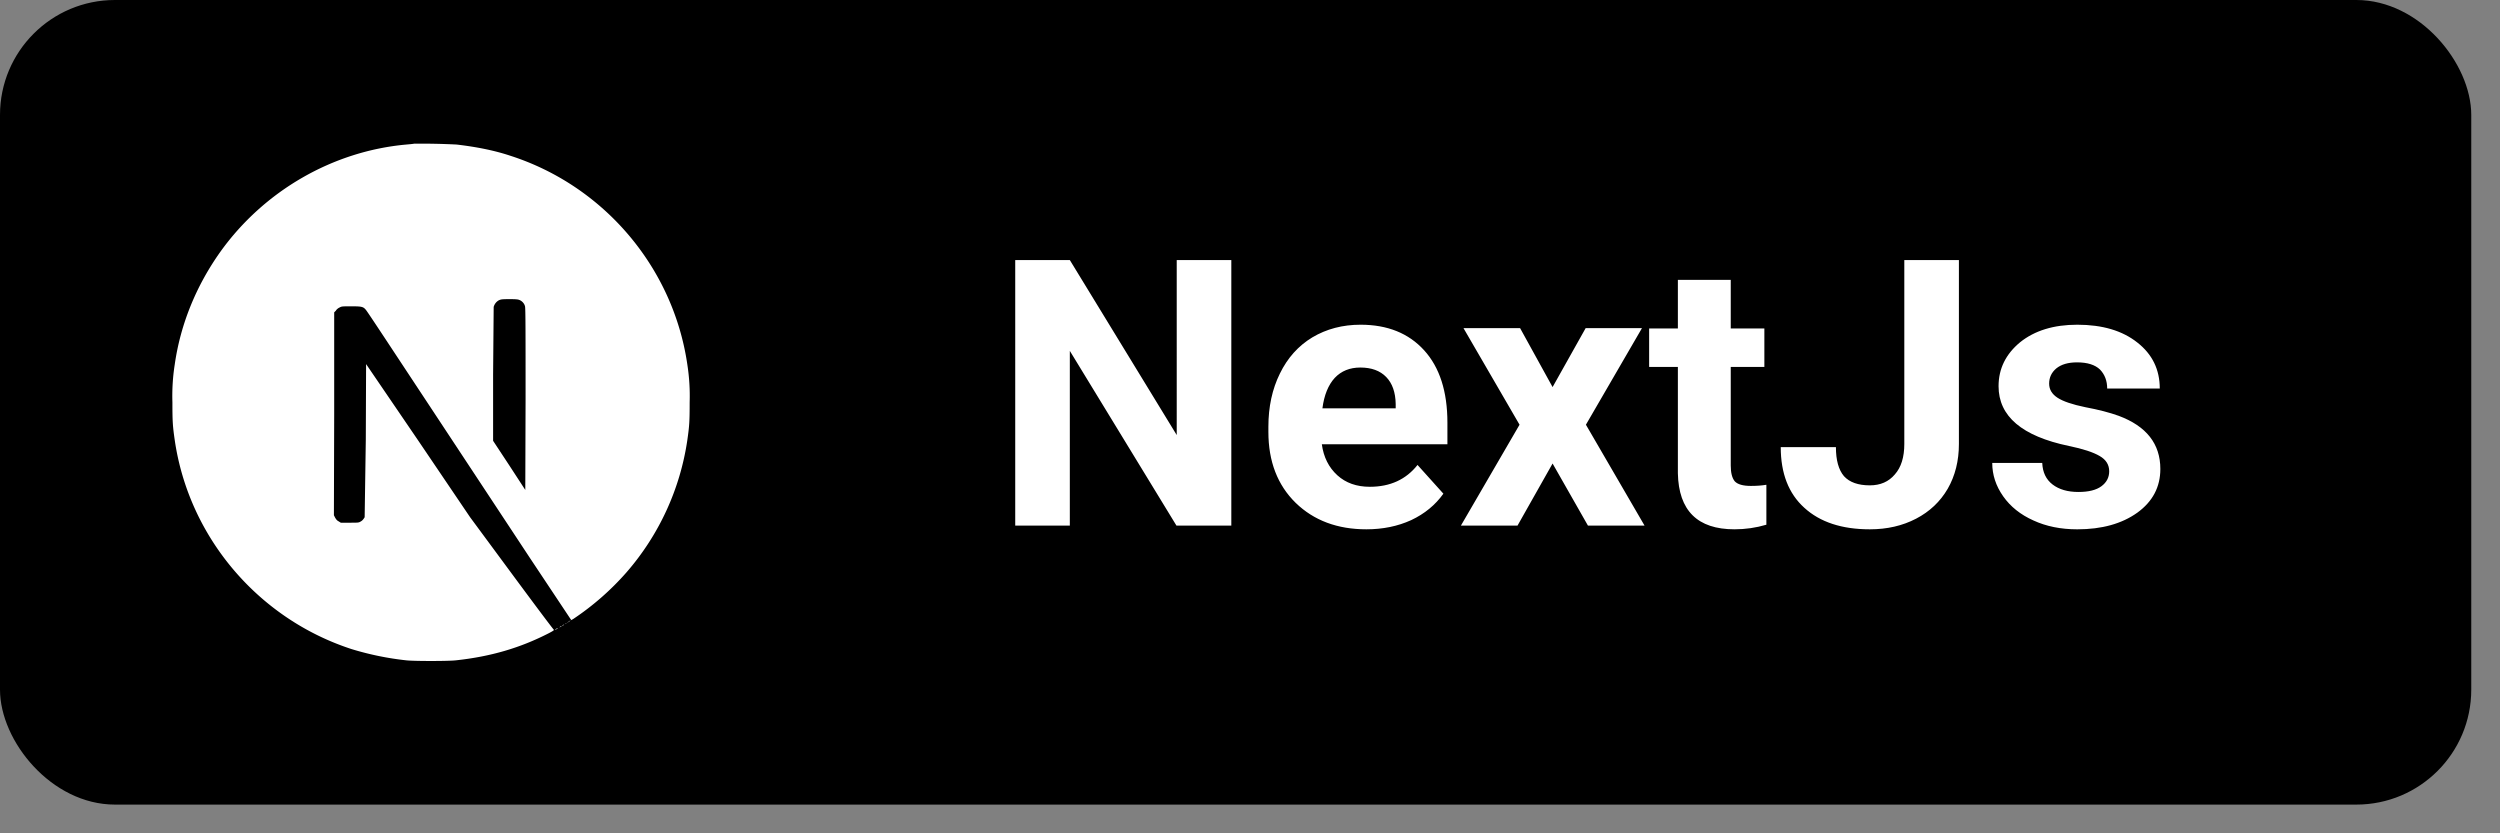 <svg xmlns="http://www.w3.org/2000/svg" width="87" height="29" stroke="none" stroke-linecap="round" stroke-linejoin="round" fill="#fff" fill-rule="evenodd"><rect width="100%" height="100%" fill="#808080" stroke="none"/><rect fill="#000" height="28" rx="4" width="86"/><g fill-rule="nonzero"><path d="M14.41 5c-.04.01-.16.02-.27.03-2.56.23-4.95 1.61-6.47 3.73-.84 1.18-1.39 2.52-1.59 3.93A7.1 7.1 0 0 0 6 14c0 .67.01.82.08 1.31.49 3.38 2.9 6.22 6.16 7.28a10.3 10.3 0 0 0 1.9.39c.27.03 1.45.03 1.72 0 1.21-.13 2.24-.43 3.25-.95.15-.08.18-.1.16-.12-.02-.01-.68-.89-1.47-1.96L16.36 18l-1.8-2.66-1.82-2.67-.01 2.63-.04 2.7c-.05.08-.08.12-.16.16-.05.03-.1.03-.37.03h-.3l-.08-.05c-.06-.03-.09-.08-.12-.13l-.04-.08.01-3.53v-3.53l.06-.06c.02-.04.08-.09.13-.11.07-.04.1-.04.4-.04.36 0 .42.01.51.12.03.02 1 1.5 2.17 3.27l3.55 5.38 1.43 2.15.07-.04a9.4 9.4 0 0 0 1.85-1.62 9 9 0 0 0 2.12-4.61c.07-.49.08-.64.08-1.31a7.1 7.1 0 0 0-.08-1.31c-.49-3.38-2.9-6.22-6.16-7.27-.57-.19-1.19-.31-1.87-.39A24.7 24.7 0 0 0 14.41 5zm3.69 5.45c.08.04.15.12.17.21.02.04.02 1.02.02 3.23l-.01 3.16-.56-.86-.56-.85v-2.3l.02-2.36c.03-.1.09-.18.18-.23.07-.03.09-.04.37-.04.26 0 .31.01.37.04z"/><path d="M19.79 21.63c-.06.04-.08.06-.03.03.04-.02.11-.07.09-.07l-.06.04zm-.12.08c-.03.02-.03.02.01 0 .02-.01.03-.02.03-.02 0-.02 0-.01-.04.02zm-.09.05c-.03.02-.03.03.01.01.02-.01.04-.03.04-.03 0-.01-.01-.01-.05.02zm-.09.05c-.03.03-.03.03.01.01.02-.01.04-.02.04-.03s-.01-.01-.05.02zm-.13.07c-.07.04-.06.05 0 .02.03-.02.05-.03.05-.04s0-.01-.05.02z"/></g><path d="M42.85 9.05v9.24h-1.91l-3.71-6.08v6.08h-1.9V9.05h1.9l3.72 6.09V9.05h1.9zm4.7 9.37q-1.51 0-2.46-.92-.95-.93-.95-2.47v-.18q0-1.04.4-1.85.4-.82 1.13-1.26.74-.44 1.68-.44 1.4 0 2.21.89.81.89.81 2.52v.75H46q.09.67.54 1.08.44.4 1.13.4 1.06 0 1.66-.76l.9 1q-.42.59-1.12.92-.7.32-1.56.32zm-.21-5.63q-.55 0-.89.36-.34.37-.43 1.06h2.55v-.15q-.01-.61-.33-.94-.32-.33-.9-.33zm5.56-1.37l1.13 2.05 1.15-2.05h1.96l-1.95 3.36 2.04 3.51h-1.97l-1.23-2.16-1.22 2.16h-1.97l2.04-3.51-1.95-3.36h1.97zm5.49-1.68h1.84v1.69h1.17v1.34h-1.17v3.43q0 .38.14.55.15.16.56.16.31 0 .54-.04v1.39q-.54.16-1.11.16-1.93 0-1.97-1.95v-3.7h-1v-1.34h1V9.74zm7.88 5.71v-6.4h1.9v6.4q0 .88-.39 1.56-.39.67-1.1 1.04-.71.37-1.61.37-1.46 0-2.28-.75-.82-.74-.82-2.11h1.92q0 .68.28 1.01.29.32.9.32.55 0 .87-.38.33-.37.33-1.06zm7.13.95q0-.34-.33-.53-.34-.2-1.07-.35-2.45-.51-2.45-2.08 0-.91.75-1.53.76-.61 1.99-.61 1.31 0 2.09.62.78.61.78 1.6h-1.83q0-.4-.25-.66-.26-.25-.8-.25-.46 0-.72.21-.25.21-.25.53 0 .3.29.49.29.19.97.33.69.13 1.16.3 1.45.54 1.45 1.85 0 .94-.8 1.52-.81.58-2.09.58-.86 0-1.53-.31-.67-.3-1.05-.84-.38-.54-.38-1.16h1.74q.02.49.36.75.34.26.9.26.53 0 .8-.2.27-.2.27-.52z"/></svg>